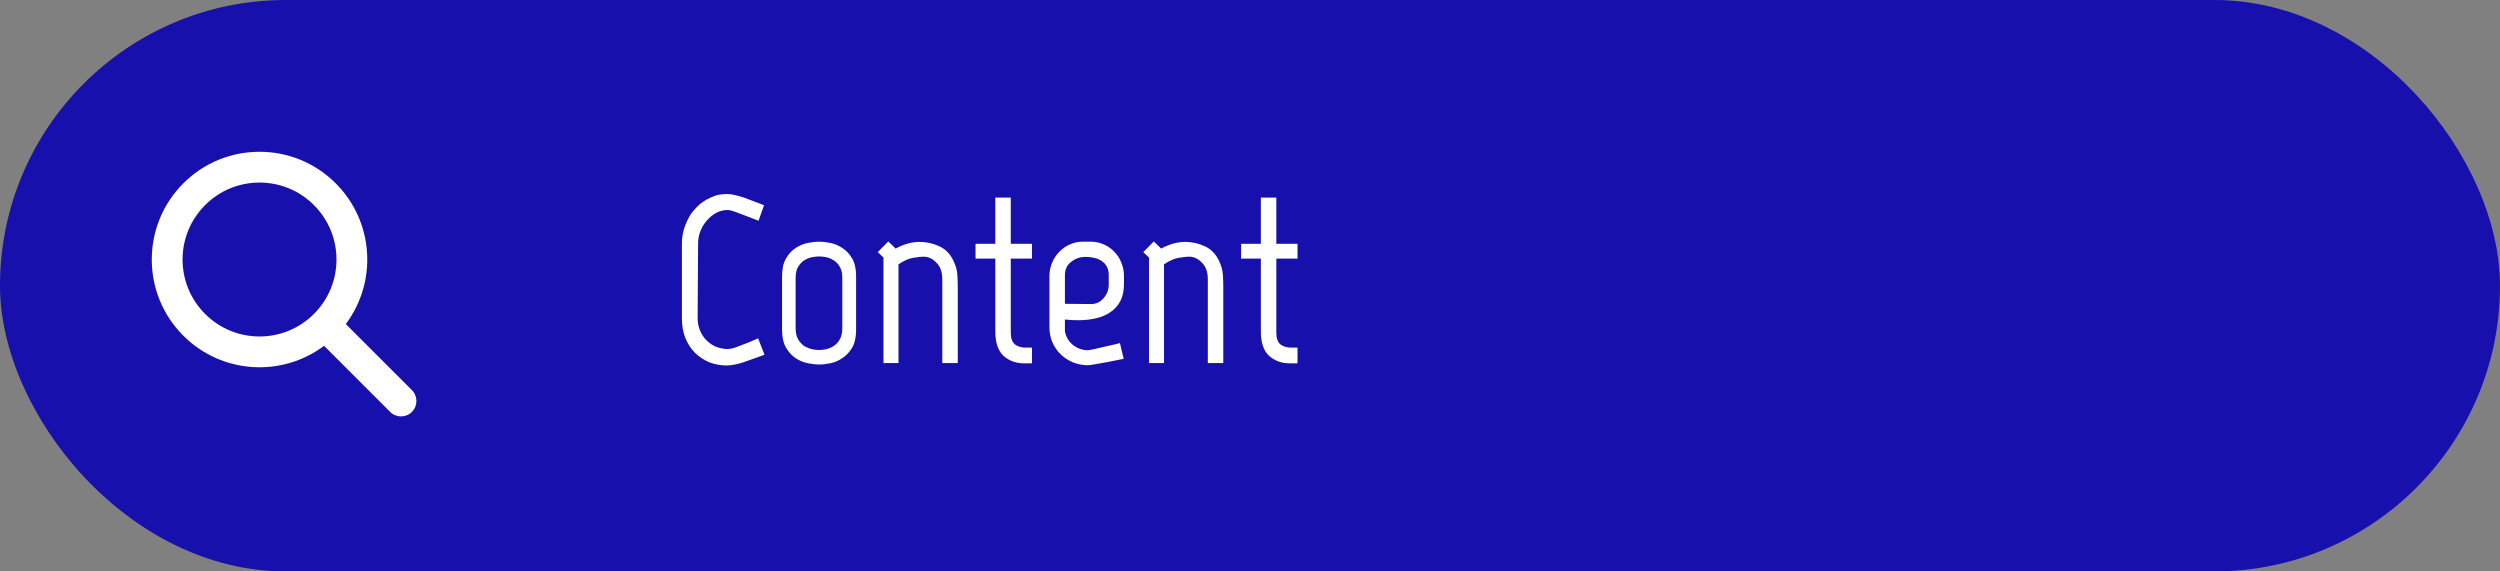 <svg width="210" height="48" viewBox="0 0 210 48" fill="none" xmlns="http://www.w3.org/2000/svg">
<rect x="0" y="0" width="210" height="48" fill="#808080" stroke="none"/>
<rect width="210" height="48" rx="24" fill="#1810AC"/>
<g clip-path="url(#clip0_8_367)">
<path d="M15.4 15.4C18.935 11.865 24.665 11.865 28.2 15.4C31.425 18.625 31.707 23.679 29.047 27.224C29.07 27.243 29.092 27.264 29.114 27.286L34.6 32.771C35.105 33.276 35.105 34.095 34.6 34.6C34.095 35.105 33.276 35.105 32.771 34.6L27.286 29.114L27.225 29.046C23.68 31.708 18.625 31.425 15.4 28.2C11.865 24.665 11.865 18.935 15.4 15.4ZM17.229 17.229C14.704 19.753 14.704 23.847 17.229 26.371C19.753 28.896 23.847 28.896 26.371 26.371C28.896 23.847 28.896 19.753 26.371 17.229C23.847 14.704 19.753 14.704 17.229 17.229Z" fill="white"/>
</g>
<path d="M58.6 26.68C58.6 27.08 58.667 27.44 58.8 27.76C58.933 28.08 59.113 28.353 59.34 28.58C59.567 28.807 59.827 28.987 60.12 29.12C60.427 29.24 60.74 29.307 61.06 29.32C61.153 29.32 61.247 29.313 61.34 29.3C61.433 29.287 61.547 29.26 61.68 29.22C61.827 29.167 62.007 29.1 62.22 29.02C62.433 28.94 62.707 28.833 63.04 28.7L63.68 28.42L64.22 29.8L62.48 30.42C62.253 30.5 62.007 30.567 61.74 30.62C61.473 30.673 61.247 30.7 61.06 30.7C60.553 30.7 60.067 30.613 59.6 30.44C59.147 30.253 58.747 29.993 58.4 29.66C58.053 29.313 57.78 28.9 57.58 28.42C57.38 27.927 57.28 27.38 57.28 26.78V20.44C57.28 19.893 57.38 19.373 57.58 18.88C57.78 18.373 58 17.987 58.24 17.72C58.453 17.467 58.64 17.273 58.8 17.14C58.973 17.007 59.147 16.887 59.32 16.78L59.42 16.74L59.36 16.76C59.507 16.68 59.713 16.587 59.98 16.48C60.26 16.36 60.633 16.3 61.1 16.3C61.3 16.3 61.533 16.333 61.8 16.4C62.067 16.467 62.3 16.533 62.5 16.6L64.18 17.24L63.72 18.54L61.88 17.84C61.747 17.787 61.613 17.74 61.48 17.7C61.347 17.66 61.227 17.64 61.12 17.64C60.787 17.64 60.467 17.72 60.16 17.88C59.867 18.04 59.607 18.253 59.38 18.52C59.153 18.773 58.973 19.067 58.84 19.4C58.707 19.733 58.64 20.08 58.64 20.44L58.6 26.68ZM70.753 23.34C70.753 22.94 70.68 22.627 70.533 22.4C70.4 22.16 70.226 21.98 70.013 21.86C69.813 21.727 69.6 21.64 69.373 21.6C69.159 21.56 68.973 21.54 68.813 21.54C68.653 21.54 68.46 21.56 68.233 21.6C68.006 21.64 67.786 21.727 67.573 21.86C67.373 21.98 67.2 22.16 67.053 22.4C66.906 22.627 66.833 22.94 66.833 23.34V27.56C66.833 27.96 66.906 28.28 67.053 28.52C67.2 28.76 67.373 28.947 67.573 29.08C67.786 29.2 68.006 29.287 68.233 29.34C68.46 29.38 68.653 29.4 68.813 29.4C68.973 29.4 69.159 29.38 69.373 29.34C69.6 29.287 69.813 29.2 70.013 29.08C70.226 28.947 70.4 28.76 70.533 28.52C70.68 28.28 70.753 27.96 70.753 27.56V23.34ZM71.913 27.7C71.913 28.327 71.799 28.833 71.573 29.22C71.346 29.593 71.066 29.887 70.733 30.1C70.413 30.313 70.073 30.453 69.713 30.52C69.366 30.587 69.066 30.62 68.813 30.62C68.559 30.62 68.253 30.587 67.893 30.52C67.533 30.453 67.186 30.313 66.853 30.1C66.533 29.887 66.26 29.593 66.033 29.22C65.806 28.833 65.693 28.327 65.693 27.7V23.2C65.693 22.573 65.806 22.073 66.033 21.7C66.26 21.313 66.533 21.02 66.853 20.82C67.186 20.607 67.533 20.467 67.893 20.4C68.253 20.333 68.559 20.3 68.813 20.3C69.066 20.3 69.366 20.333 69.713 20.4C70.073 20.467 70.413 20.607 70.733 20.82C71.066 21.02 71.346 21.313 71.573 21.7C71.799 22.073 71.913 22.573 71.913 23.2V27.7ZM80.133 22C80.293 22.347 80.386 22.687 80.413 23.02C80.439 23.353 80.453 23.7 80.453 24.06V30.5H79.153V23.46C79.153 22.847 78.986 22.38 78.653 22.06C78.333 21.727 77.973 21.56 77.573 21.56C77.346 21.56 77.053 21.593 76.693 21.66C76.346 21.713 75.939 21.893 75.473 22.2V30.5H74.213V21.64L73.733 21.18L74.613 20.28L75.233 20.88C75.926 20.507 76.593 20.32 77.233 20.32C77.833 20.32 78.399 20.447 78.933 20.7C79.466 20.953 79.866 21.387 80.133 22ZM83.606 21.72H81.946V20.48H83.606V16.6H84.906V20.48H86.686V21.72H84.906V27.94C84.906 28.42 85.026 28.753 85.266 28.94C85.506 29.113 85.793 29.2 86.126 29.2H86.686V30.52H86.026C85.346 30.52 84.773 30.313 84.306 29.9C83.839 29.473 83.606 28.787 83.606 27.84V21.72ZM91.653 25.54C92.067 25.54 92.413 25.38 92.693 25.06C92.987 24.727 93.133 24.347 93.133 23.92V23.1C93.133 22.82 93.08 22.587 92.973 22.4C92.867 22.2 92.72 22.04 92.533 21.92C92.36 21.8 92.153 21.713 91.913 21.66C91.673 21.607 91.427 21.58 91.173 21.58C90.72 21.58 90.32 21.72 89.973 22C89.627 22.267 89.453 22.633 89.453 23.1V25.52L91.653 25.54ZM88.153 23.2C88.153 22.8 88.227 22.427 88.373 22.08C88.52 21.72 88.72 21.413 88.973 21.16C89.227 20.893 89.52 20.687 89.853 20.54C90.2 20.38 90.567 20.3 90.953 20.3H91.613C92 20.3 92.36 20.373 92.693 20.52C93.04 20.667 93.34 20.873 93.593 21.14C93.847 21.393 94.047 21.7 94.193 22.06C94.34 22.407 94.413 22.787 94.413 23.2V23.84C94.413 24.413 94.313 24.893 94.113 25.28C93.913 25.667 93.633 25.98 93.273 26.22C92.927 26.46 92.52 26.633 92.053 26.74C91.587 26.847 91.093 26.9 90.573 26.9C90.2 26.9 89.827 26.88 89.453 26.84V27.84C89.547 28.307 89.773 28.687 90.133 28.98C90.507 29.273 90.927 29.42 91.393 29.42C91.42 29.42 91.573 29.393 91.853 29.34C92.147 29.273 92.46 29.2 92.793 29.12C93.18 29.04 93.607 28.94 94.073 28.82L94.393 30.14C93.887 30.247 93.42 30.34 92.993 30.42C92.633 30.487 92.293 30.547 91.973 30.6C91.653 30.653 91.46 30.68 91.393 30.68C90.953 30.68 90.533 30.6 90.133 30.44C89.747 30.28 89.407 30.06 89.113 29.78C88.82 29.5 88.587 29.167 88.413 28.78C88.24 28.393 88.153 27.967 88.153 27.5V23.2ZM102.437 22C102.597 22.347 102.691 22.687 102.717 23.02C102.744 23.353 102.757 23.7 102.757 24.06V30.5H101.457V23.46C101.457 22.847 101.291 22.38 100.957 22.06C100.637 21.727 100.277 21.56 99.877 21.56C99.651 21.56 99.357 21.593 98.997 21.66C98.651 21.713 98.244 21.893 97.777 22.2V30.5H96.517V21.64L96.037 21.18L96.917 20.28L97.537 20.88C98.231 20.507 98.897 20.32 99.537 20.32C100.137 20.32 100.704 20.447 101.237 20.7C101.771 20.953 102.171 21.387 102.437 22ZM105.911 21.72H104.251V20.48H105.911V16.6H107.211V20.48H108.991V21.72H107.211V27.94C107.211 28.42 107.331 28.753 107.571 28.94C107.811 29.113 108.097 29.2 108.431 29.2H108.991V30.52H108.331C107.651 30.52 107.077 30.313 106.611 29.9C106.144 29.473 105.911 28.787 105.911 27.84V21.72Z" fill="white"/>
<defs>
<clipPath id="clip0_8_367">
<rect width="32" height="32" fill="white" transform="translate(9 9)"/>
</clipPath>
</defs>
</svg>
